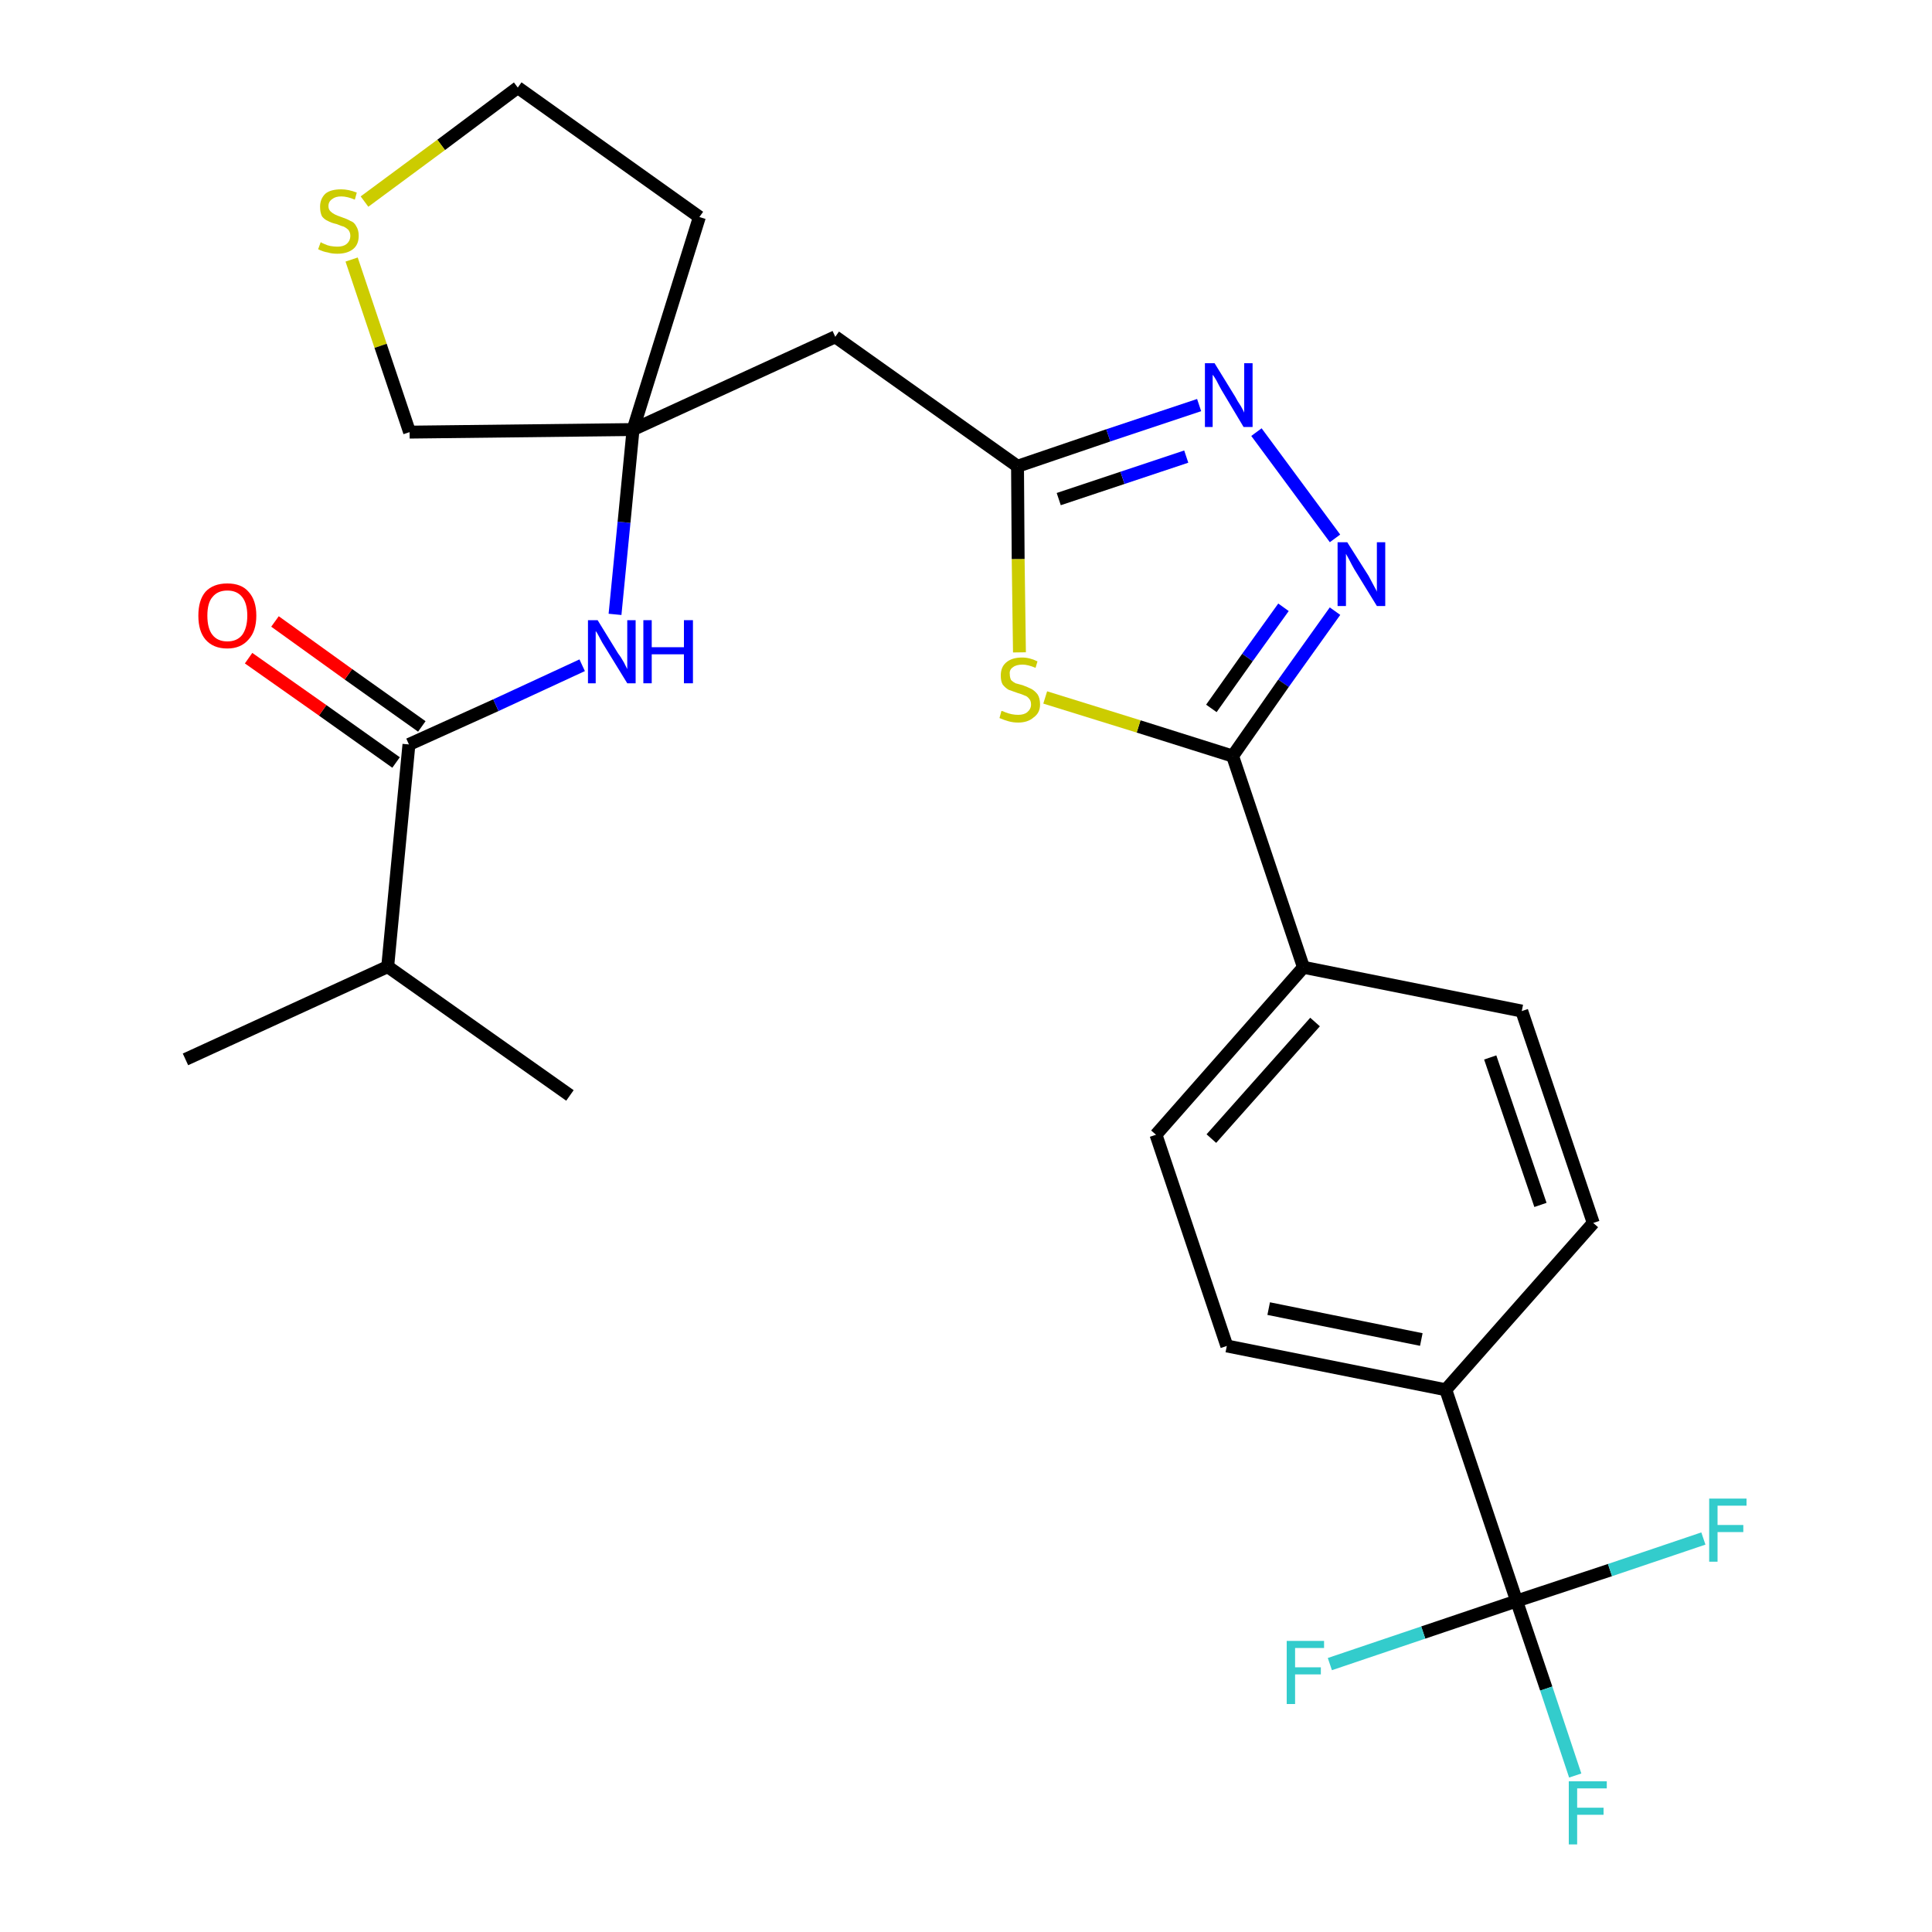 <?xml version='1.0' encoding='iso-8859-1'?>
<svg version='1.1' baseProfile='full'
              xmlns='http://www.w3.org/2000/svg'
                      xmlns:rdkit='http://www.rdkit.org/xml'
                      xmlns:xlink='http://www.w3.org/1999/xlink'
                  xml:space='preserve'
width='300px' height='300px' viewBox='0 0 300 300'>
<!-- END OF HEADER -->
<path class='bond-0 atom-0 atom-1' d='M 28.8,164.5 L 60.2,150.1' style='fill:none;fill-rule:evenodd;stroke:#000000;stroke-width:2.0px;stroke-linecap:butt;stroke-linejoin:miter;stroke-opacity:1' />
<path class='bond-1 atom-1 atom-2' d='M 60.2,150.1 L 88.5,170.1' style='fill:none;fill-rule:evenodd;stroke:#000000;stroke-width:2.0px;stroke-linecap:butt;stroke-linejoin:miter;stroke-opacity:1' />
<path class='bond-2 atom-1 atom-3' d='M 60.2,150.1 L 63.5,115.6' style='fill:none;fill-rule:evenodd;stroke:#000000;stroke-width:2.0px;stroke-linecap:butt;stroke-linejoin:miter;stroke-opacity:1' />
<path class='bond-3 atom-3 atom-4' d='M 65.5,112.8 L 54.1,104.7' style='fill:none;fill-rule:evenodd;stroke:#000000;stroke-width:2.0px;stroke-linecap:butt;stroke-linejoin:miter;stroke-opacity:1' />
<path class='bond-3 atom-3 atom-4' d='M 54.1,104.7 L 42.7,96.5' style='fill:none;fill-rule:evenodd;stroke:#FF0000;stroke-width:2.0px;stroke-linecap:butt;stroke-linejoin:miter;stroke-opacity:1' />
<path class='bond-3 atom-3 atom-4' d='M 61.5,118.4 L 50.1,110.3' style='fill:none;fill-rule:evenodd;stroke:#000000;stroke-width:2.0px;stroke-linecap:butt;stroke-linejoin:miter;stroke-opacity:1' />
<path class='bond-3 atom-3 atom-4' d='M 50.1,110.3 L 38.6,102.2' style='fill:none;fill-rule:evenodd;stroke:#FF0000;stroke-width:2.0px;stroke-linecap:butt;stroke-linejoin:miter;stroke-opacity:1' />
<path class='bond-4 atom-3 atom-5' d='M 63.5,115.6 L 77.0,109.5' style='fill:none;fill-rule:evenodd;stroke:#000000;stroke-width:2.0px;stroke-linecap:butt;stroke-linejoin:miter;stroke-opacity:1' />
<path class='bond-4 atom-3 atom-5' d='M 77.0,109.5 L 90.4,103.3' style='fill:none;fill-rule:evenodd;stroke:#0000FF;stroke-width:2.0px;stroke-linecap:butt;stroke-linejoin:miter;stroke-opacity:1' />
<path class='bond-5 atom-5 atom-6' d='M 95.5,95.4 L 96.9,81.1' style='fill:none;fill-rule:evenodd;stroke:#0000FF;stroke-width:2.0px;stroke-linecap:butt;stroke-linejoin:miter;stroke-opacity:1' />
<path class='bond-5 atom-5 atom-6' d='M 96.9,81.1 L 98.3,66.7' style='fill:none;fill-rule:evenodd;stroke:#000000;stroke-width:2.0px;stroke-linecap:butt;stroke-linejoin:miter;stroke-opacity:1' />
<path class='bond-6 atom-6 atom-7' d='M 98.3,66.7 L 129.7,52.3' style='fill:none;fill-rule:evenodd;stroke:#000000;stroke-width:2.0px;stroke-linecap:butt;stroke-linejoin:miter;stroke-opacity:1' />
<path class='bond-22 atom-6 atom-23' d='M 98.3,66.7 L 108.6,33.7' style='fill:none;fill-rule:evenodd;stroke:#000000;stroke-width:2.0px;stroke-linecap:butt;stroke-linejoin:miter;stroke-opacity:1' />
<path class='bond-26 atom-26 atom-6' d='M 63.6,67.1 L 98.3,66.7' style='fill:none;fill-rule:evenodd;stroke:#000000;stroke-width:2.0px;stroke-linecap:butt;stroke-linejoin:miter;stroke-opacity:1' />
<path class='bond-7 atom-7 atom-8' d='M 129.7,52.3 L 158.0,72.4' style='fill:none;fill-rule:evenodd;stroke:#000000;stroke-width:2.0px;stroke-linecap:butt;stroke-linejoin:miter;stroke-opacity:1' />
<path class='bond-8 atom-8 atom-9' d='M 158.0,72.4 L 172.1,67.6' style='fill:none;fill-rule:evenodd;stroke:#000000;stroke-width:2.0px;stroke-linecap:butt;stroke-linejoin:miter;stroke-opacity:1' />
<path class='bond-8 atom-8 atom-9' d='M 172.1,67.6 L 186.2,62.9' style='fill:none;fill-rule:evenodd;stroke:#0000FF;stroke-width:2.0px;stroke-linecap:butt;stroke-linejoin:miter;stroke-opacity:1' />
<path class='bond-8 atom-8 atom-9' d='M 164.4,77.5 L 174.3,74.2' style='fill:none;fill-rule:evenodd;stroke:#000000;stroke-width:2.0px;stroke-linecap:butt;stroke-linejoin:miter;stroke-opacity:1' />
<path class='bond-8 atom-8 atom-9' d='M 174.3,74.2 L 184.2,70.9' style='fill:none;fill-rule:evenodd;stroke:#0000FF;stroke-width:2.0px;stroke-linecap:butt;stroke-linejoin:miter;stroke-opacity:1' />
<path class='bond-27 atom-22 atom-8' d='M 158.3,101.3 L 158.1,86.8' style='fill:none;fill-rule:evenodd;stroke:#CCCC00;stroke-width:2.0px;stroke-linecap:butt;stroke-linejoin:miter;stroke-opacity:1' />
<path class='bond-27 atom-22 atom-8' d='M 158.1,86.8 L 158.0,72.4' style='fill:none;fill-rule:evenodd;stroke:#000000;stroke-width:2.0px;stroke-linecap:butt;stroke-linejoin:miter;stroke-opacity:1' />
<path class='bond-9 atom-9 atom-10' d='M 195.1,67.1 L 207.3,83.6' style='fill:none;fill-rule:evenodd;stroke:#0000FF;stroke-width:2.0px;stroke-linecap:butt;stroke-linejoin:miter;stroke-opacity:1' />
<path class='bond-10 atom-10 atom-11' d='M 207.3,94.9 L 199.3,106.1' style='fill:none;fill-rule:evenodd;stroke:#0000FF;stroke-width:2.0px;stroke-linecap:butt;stroke-linejoin:miter;stroke-opacity:1' />
<path class='bond-10 atom-10 atom-11' d='M 199.3,106.1 L 191.4,117.4' style='fill:none;fill-rule:evenodd;stroke:#000000;stroke-width:2.0px;stroke-linecap:butt;stroke-linejoin:miter;stroke-opacity:1' />
<path class='bond-10 atom-10 atom-11' d='M 199.3,94.3 L 193.7,102.1' style='fill:none;fill-rule:evenodd;stroke:#0000FF;stroke-width:2.0px;stroke-linecap:butt;stroke-linejoin:miter;stroke-opacity:1' />
<path class='bond-10 atom-10 atom-11' d='M 193.7,102.1 L 188.1,110.0' style='fill:none;fill-rule:evenodd;stroke:#000000;stroke-width:2.0px;stroke-linecap:butt;stroke-linejoin:miter;stroke-opacity:1' />
<path class='bond-11 atom-11 atom-12' d='M 191.4,117.4 L 202.4,150.2' style='fill:none;fill-rule:evenodd;stroke:#000000;stroke-width:2.0px;stroke-linecap:butt;stroke-linejoin:miter;stroke-opacity:1' />
<path class='bond-21 atom-11 atom-22' d='M 191.4,117.4 L 176.8,112.8' style='fill:none;fill-rule:evenodd;stroke:#000000;stroke-width:2.0px;stroke-linecap:butt;stroke-linejoin:miter;stroke-opacity:1' />
<path class='bond-21 atom-11 atom-22' d='M 176.8,112.8 L 162.3,108.3' style='fill:none;fill-rule:evenodd;stroke:#CCCC00;stroke-width:2.0px;stroke-linecap:butt;stroke-linejoin:miter;stroke-opacity:1' />
<path class='bond-12 atom-12 atom-13' d='M 202.4,150.2 L 179.5,176.2' style='fill:none;fill-rule:evenodd;stroke:#000000;stroke-width:2.0px;stroke-linecap:butt;stroke-linejoin:miter;stroke-opacity:1' />
<path class='bond-12 atom-12 atom-13' d='M 204.2,158.7 L 188.1,176.8' style='fill:none;fill-rule:evenodd;stroke:#000000;stroke-width:2.0px;stroke-linecap:butt;stroke-linejoin:miter;stroke-opacity:1' />
<path class='bond-28 atom-21 atom-12' d='M 236.3,157.0 L 202.4,150.2' style='fill:none;fill-rule:evenodd;stroke:#000000;stroke-width:2.0px;stroke-linecap:butt;stroke-linejoin:miter;stroke-opacity:1' />
<path class='bond-13 atom-13 atom-14' d='M 179.5,176.2 L 190.5,209.0' style='fill:none;fill-rule:evenodd;stroke:#000000;stroke-width:2.0px;stroke-linecap:butt;stroke-linejoin:miter;stroke-opacity:1' />
<path class='bond-14 atom-14 atom-15' d='M 190.5,209.0 L 224.5,215.8' style='fill:none;fill-rule:evenodd;stroke:#000000;stroke-width:2.0px;stroke-linecap:butt;stroke-linejoin:miter;stroke-opacity:1' />
<path class='bond-14 atom-14 atom-15' d='M 197.0,203.2 L 220.7,208.0' style='fill:none;fill-rule:evenodd;stroke:#000000;stroke-width:2.0px;stroke-linecap:butt;stroke-linejoin:miter;stroke-opacity:1' />
<path class='bond-15 atom-15 atom-16' d='M 224.5,215.8 L 235.5,248.6' style='fill:none;fill-rule:evenodd;stroke:#000000;stroke-width:2.0px;stroke-linecap:butt;stroke-linejoin:miter;stroke-opacity:1' />
<path class='bond-19 atom-15 atom-20' d='M 224.5,215.8 L 247.4,189.9' style='fill:none;fill-rule:evenodd;stroke:#000000;stroke-width:2.0px;stroke-linecap:butt;stroke-linejoin:miter;stroke-opacity:1' />
<path class='bond-16 atom-16 atom-17' d='M 235.5,248.6 L 240.1,262.2' style='fill:none;fill-rule:evenodd;stroke:#000000;stroke-width:2.0px;stroke-linecap:butt;stroke-linejoin:miter;stroke-opacity:1' />
<path class='bond-16 atom-16 atom-17' d='M 240.1,262.2 L 244.6,275.7' style='fill:none;fill-rule:evenodd;stroke:#33CCCC;stroke-width:2.0px;stroke-linecap:butt;stroke-linejoin:miter;stroke-opacity:1' />
<path class='bond-17 atom-16 atom-18' d='M 235.5,248.6 L 221.0,253.5' style='fill:none;fill-rule:evenodd;stroke:#000000;stroke-width:2.0px;stroke-linecap:butt;stroke-linejoin:miter;stroke-opacity:1' />
<path class='bond-17 atom-16 atom-18' d='M 221.0,253.5 L 206.5,258.4' style='fill:none;fill-rule:evenodd;stroke:#33CCCC;stroke-width:2.0px;stroke-linecap:butt;stroke-linejoin:miter;stroke-opacity:1' />
<path class='bond-18 atom-16 atom-19' d='M 235.5,248.6 L 250.0,243.8' style='fill:none;fill-rule:evenodd;stroke:#000000;stroke-width:2.0px;stroke-linecap:butt;stroke-linejoin:miter;stroke-opacity:1' />
<path class='bond-18 atom-16 atom-19' d='M 250.0,243.8 L 264.5,238.9' style='fill:none;fill-rule:evenodd;stroke:#33CCCC;stroke-width:2.0px;stroke-linecap:butt;stroke-linejoin:miter;stroke-opacity:1' />
<path class='bond-20 atom-20 atom-21' d='M 247.4,189.9 L 236.3,157.0' style='fill:none;fill-rule:evenodd;stroke:#000000;stroke-width:2.0px;stroke-linecap:butt;stroke-linejoin:miter;stroke-opacity:1' />
<path class='bond-20 atom-20 atom-21' d='M 239.2,187.1 L 231.4,164.2' style='fill:none;fill-rule:evenodd;stroke:#000000;stroke-width:2.0px;stroke-linecap:butt;stroke-linejoin:miter;stroke-opacity:1' />
<path class='bond-23 atom-23 atom-24' d='M 108.6,33.7 L 80.4,13.6' style='fill:none;fill-rule:evenodd;stroke:#000000;stroke-width:2.0px;stroke-linecap:butt;stroke-linejoin:miter;stroke-opacity:1' />
<path class='bond-24 atom-24 atom-25' d='M 80.4,13.6 L 68.5,22.5' style='fill:none;fill-rule:evenodd;stroke:#000000;stroke-width:2.0px;stroke-linecap:butt;stroke-linejoin:miter;stroke-opacity:1' />
<path class='bond-24 atom-24 atom-25' d='M 68.5,22.5 L 56.6,31.3' style='fill:none;fill-rule:evenodd;stroke:#CCCC00;stroke-width:2.0px;stroke-linecap:butt;stroke-linejoin:miter;stroke-opacity:1' />
<path class='bond-25 atom-25 atom-26' d='M 54.6,40.3 L 59.1,53.7' style='fill:none;fill-rule:evenodd;stroke:#CCCC00;stroke-width:2.0px;stroke-linecap:butt;stroke-linejoin:miter;stroke-opacity:1' />
<path class='bond-25 atom-25 atom-26' d='M 59.1,53.7 L 63.6,67.1' style='fill:none;fill-rule:evenodd;stroke:#000000;stroke-width:2.0px;stroke-linecap:butt;stroke-linejoin:miter;stroke-opacity:1' />
<path  class='atom-4' d='M 30.8 95.6
Q 30.8 93.2, 31.9 91.9
Q 33.1 90.6, 35.3 90.6
Q 37.5 90.6, 38.6 91.9
Q 39.8 93.2, 39.8 95.6
Q 39.8 98.0, 38.6 99.3
Q 37.4 100.7, 35.3 100.7
Q 33.1 100.7, 31.9 99.3
Q 30.8 98.0, 30.8 95.6
M 35.3 99.6
Q 36.8 99.6, 37.6 98.6
Q 38.4 97.5, 38.4 95.6
Q 38.4 93.7, 37.6 92.7
Q 36.8 91.7, 35.3 91.7
Q 33.8 91.7, 33.0 92.7
Q 32.2 93.6, 32.2 95.6
Q 32.2 97.6, 33.0 98.6
Q 33.8 99.6, 35.3 99.6
' fill='#FF0000'/>
<path  class='atom-5' d='M 92.8 96.3
L 96.0 101.5
Q 96.4 102.0, 96.9 102.9
Q 97.4 103.9, 97.4 103.9
L 97.4 96.3
L 98.7 96.3
L 98.7 106.1
L 97.4 106.1
L 93.9 100.4
Q 93.5 99.8, 93.1 99.0
Q 92.7 98.2, 92.5 98.0
L 92.5 106.1
L 91.3 106.1
L 91.3 96.3
L 92.8 96.3
' fill='#0000FF'/>
<path  class='atom-5' d='M 99.9 96.3
L 101.2 96.3
L 101.2 100.5
L 106.2 100.5
L 106.2 96.3
L 107.6 96.3
L 107.6 106.1
L 106.2 106.1
L 106.2 101.6
L 101.2 101.6
L 101.2 106.1
L 99.9 106.1
L 99.9 96.3
' fill='#0000FF'/>
<path  class='atom-9' d='M 188.6 56.4
L 191.8 61.6
Q 192.1 62.2, 192.7 63.1
Q 193.2 64.0, 193.2 64.1
L 193.2 56.4
L 194.5 56.4
L 194.5 66.3
L 193.1 66.3
L 189.7 60.6
Q 189.3 59.9, 188.9 59.1
Q 188.5 58.4, 188.3 58.2
L 188.3 66.3
L 187.1 66.3
L 187.1 56.4
L 188.6 56.4
' fill='#0000FF'/>
<path  class='atom-10' d='M 209.2 84.2
L 212.5 89.4
Q 212.8 90.0, 213.3 90.9
Q 213.8 91.8, 213.8 91.9
L 213.8 84.2
L 215.1 84.2
L 215.1 94.1
L 213.8 94.1
L 210.3 88.4
Q 209.9 87.7, 209.5 86.9
Q 209.1 86.2, 209.0 86.0
L 209.0 94.1
L 207.7 94.1
L 207.7 84.2
L 209.2 84.2
' fill='#0000FF'/>
<path  class='atom-17' d='M 243.6 276.6
L 249.5 276.6
L 249.5 277.7
L 244.9 277.7
L 244.9 280.7
L 249.0 280.7
L 249.0 281.8
L 244.9 281.8
L 244.9 286.4
L 243.6 286.4
L 243.6 276.6
' fill='#33CCCC'/>
<path  class='atom-18' d='M 199.8 254.8
L 205.6 254.8
L 205.6 255.9
L 201.1 255.9
L 201.1 258.9
L 205.1 258.9
L 205.1 260.0
L 201.1 260.0
L 201.1 264.6
L 199.8 264.6
L 199.8 254.8
' fill='#33CCCC'/>
<path  class='atom-19' d='M 265.4 232.7
L 271.2 232.7
L 271.2 233.8
L 266.7 233.8
L 266.7 236.8
L 270.7 236.8
L 270.7 237.9
L 266.7 237.9
L 266.7 242.5
L 265.4 242.5
L 265.4 232.7
' fill='#33CCCC'/>
<path  class='atom-22' d='M 155.5 110.4
Q 155.7 110.4, 156.1 110.6
Q 156.6 110.8, 157.1 110.9
Q 157.6 111.0, 158.1 111.0
Q 159.0 111.0, 159.5 110.6
Q 160.1 110.1, 160.1 109.4
Q 160.1 108.8, 159.8 108.5
Q 159.5 108.1, 159.1 108.0
Q 158.7 107.8, 158.0 107.6
Q 157.2 107.3, 156.6 107.1
Q 156.1 106.8, 155.7 106.3
Q 155.4 105.8, 155.4 104.9
Q 155.4 103.6, 156.2 102.9
Q 157.1 102.1, 158.7 102.1
Q 159.9 102.1, 161.1 102.7
L 160.8 103.7
Q 159.6 103.2, 158.8 103.2
Q 157.8 103.2, 157.3 103.6
Q 156.7 104.0, 156.8 104.7
Q 156.8 105.2, 157.0 105.6
Q 157.3 105.9, 157.7 106.1
Q 158.1 106.2, 158.8 106.4
Q 159.6 106.7, 160.2 107.0
Q 160.7 107.3, 161.1 107.8
Q 161.5 108.4, 161.5 109.4
Q 161.5 110.7, 160.5 111.4
Q 159.6 112.2, 158.1 112.2
Q 157.3 112.2, 156.6 112.0
Q 155.9 111.8, 155.2 111.5
L 155.5 110.4
' fill='#CCCC00'/>
<path  class='atom-25' d='M 49.8 37.6
Q 49.9 37.7, 50.4 37.9
Q 50.8 38.1, 51.3 38.2
Q 51.9 38.3, 52.4 38.3
Q 53.3 38.3, 53.8 37.9
Q 54.4 37.4, 54.4 36.6
Q 54.4 36.1, 54.1 35.7
Q 53.8 35.4, 53.4 35.2
Q 53.0 35.1, 52.3 34.8
Q 51.4 34.6, 50.9 34.3
Q 50.4 34.1, 50.0 33.6
Q 49.7 33.0, 49.7 32.1
Q 49.7 30.9, 50.5 30.1
Q 51.3 29.4, 53.0 29.4
Q 54.1 29.4, 55.4 29.9
L 55.1 31.0
Q 53.9 30.5, 53.0 30.5
Q 52.1 30.5, 51.6 30.9
Q 51.0 31.3, 51.0 32.0
Q 51.0 32.5, 51.3 32.8
Q 51.6 33.1, 52.0 33.3
Q 52.4 33.5, 53.0 33.7
Q 53.9 34.0, 54.4 34.3
Q 55.0 34.5, 55.3 35.1
Q 55.7 35.7, 55.7 36.6
Q 55.7 38.0, 54.8 38.7
Q 53.9 39.4, 52.4 39.4
Q 51.5 39.4, 50.9 39.2
Q 50.2 39.1, 49.4 38.7
L 49.8 37.6
' fill='#CCCC00'/>
</svg>
